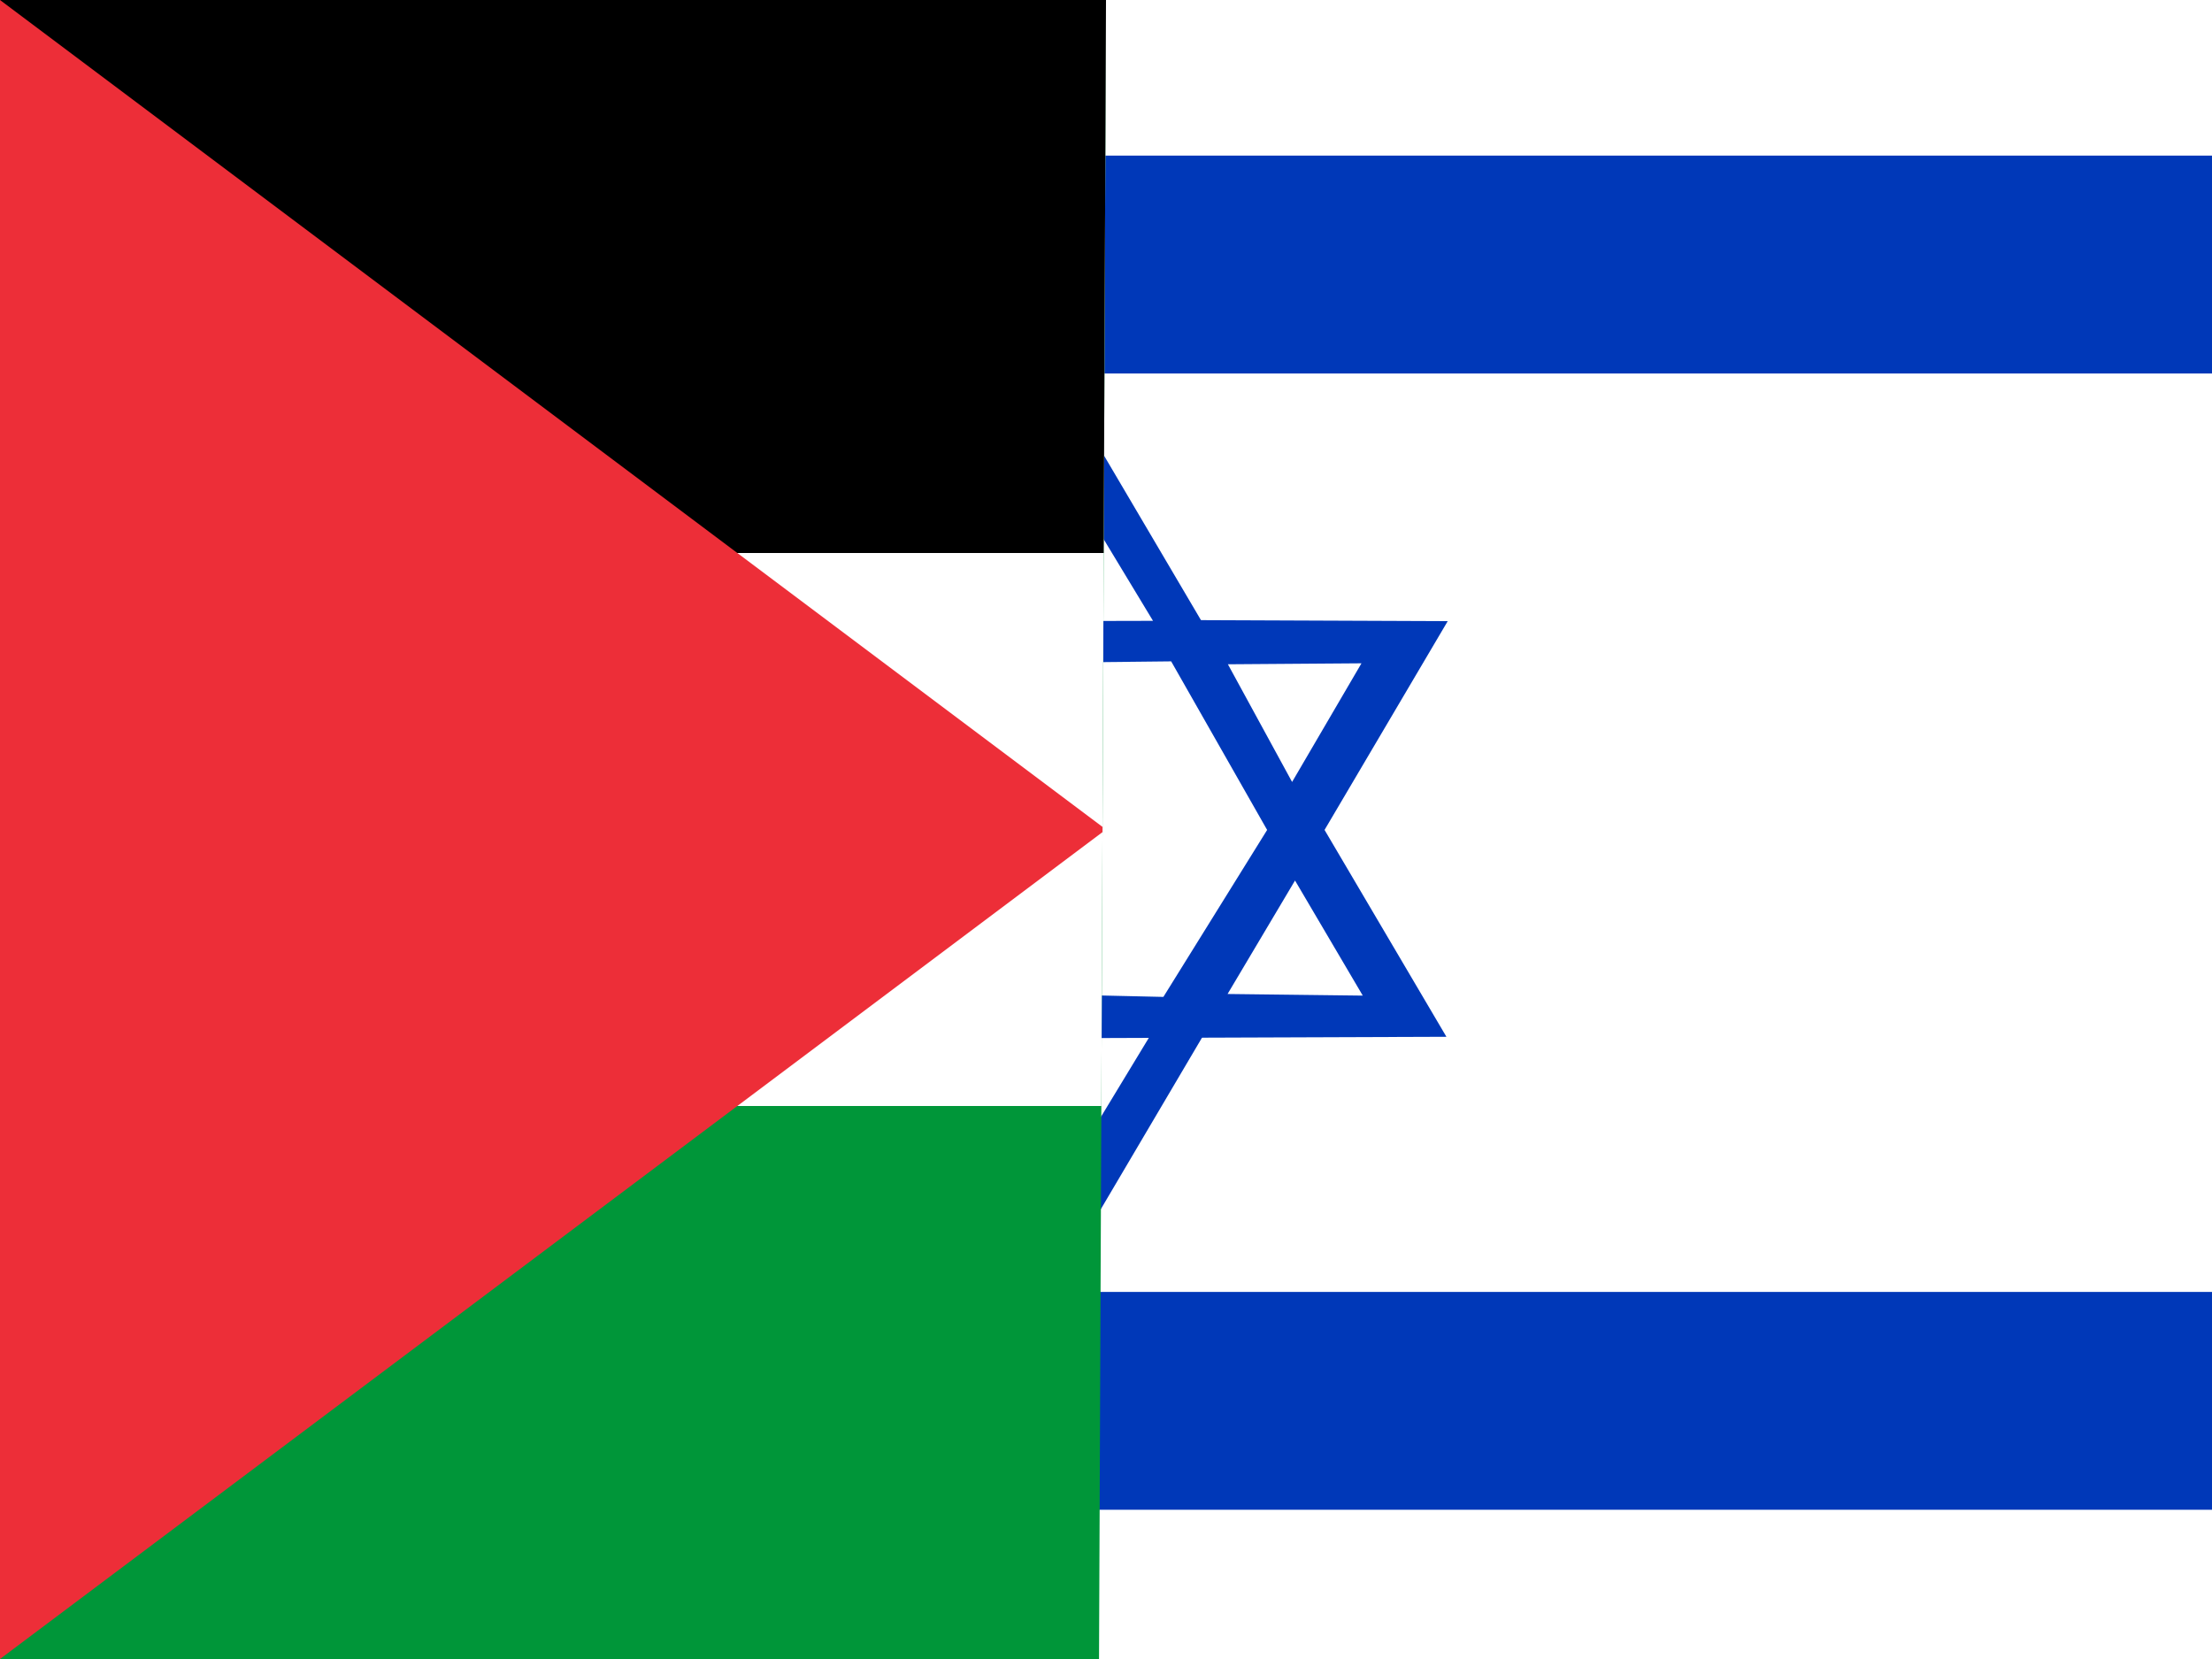 <?xml version="1.0" encoding="UTF-8" standalone="no"?>
<svg
   id="flag-icons-ip"
   viewBox="0 0 640 480"
   version="1.1"
   sodipodi:docname="sample-flag.svg"
   inkscape:version="1.3 (0e150ed6c4, 2023-07-21)"
   xmlns:inkscape="http://www.inkscape.org/namespaces/inkscape"
   xmlns:sodipodi="http://sodipodi.sourceforge.net/DTD/sodipodi-0.dtd"
   xmlns="http://www.w3.org/2000/svg"
   xmlns:svg="http://www.w3.org/2000/svg">
  <rect x="0" y="0" width="640" height="480" fill="#333333" stroke="none"/>
  <defs
     id="defs121">
    <clipPath
       id="il-a">
      <path
         fill-opacity="0.7"
         d="M -87.6,0 H 595 V 512 H -87.6 Z"
         id="path1" />
    </clipPath>
    <clipPath
       clipPathUnits="userSpaceOnUse"
       id="clipPath131">
      <path
         style="fill:#ffffff;stroke-width:26.457;stroke-linejoin:bevel;stroke-dashoffset:4.016"
         d="M 317.948,480.797 H -0.031 V 0.797 h 320 z"
         id="path131"
         sodipodi:nodetypes="ccccc" />
    </clipPath>
  </defs>
  <sodipodi:namedview
     id="namedview121"
     pagecolor="#ffffff"
     bordercolor="#000000"
     borderopacity="0.25"
     inkscape:showpageshadow="2"
     inkscape:pageopacity="0.0"
     inkscape:pagecheckerboard="0"
     inkscape:deskcolor="#d1d1d1"
     inkscape:zoom="0.98984375"
     inkscape:cx="312.67561"
     inkscape:cy="376.82715"
     inkscape:window-width="2880"
     inkscape:window-height="1496"
     inkscape:window-x="-12"
     inkscape:window-y="-12"
     inkscape:window-maximized="1"
     inkscape:current-layer="flag-icons-ad" />
  <g
     id="g130">
    <g
       fill-rule="evenodd"
       clip-path="url(#il-a)"
       transform="matrix(0.938,0,0,0.938,82.125,0)"
       id="g6"
       style="stroke-width:1.003">
      <path
         fill="#ffffff"
         d="M 619.4,512 H -112 V 0 h 731.4 z"
         id="path2"
         style="stroke-width:1.003" />
      <path
         fill="#0038b8"
         d="M 619.4,115.2 H -112 V 48 h 731.4 z m 0,350.5 H -112 V 398.5 H 619.4 Z M 136.4,190.7 246.5,382.3 359,191.6 Z"
         id="path3"
         style="stroke-width:1.003" />
      <path
         fill="#ffffff"
         d="m 225.8,317.8 20.9,35.5 21.4,-35.3 z"
         id="path4"
         style="stroke-width:1.003" />
      <path
         fill="#0038b8"
         d="M 136,320.6 246.2,129 358.6,319.8 Z"
         id="path5"
         style="stroke-width:1.003" />
      <path
         fill="#ffffff"
         d="m 225.8,191.6 20.9,-35.5 21.4,35.4 z m -43.8,79.5 -21.7,36 41,-0.1 -19.3,-36 z m -21.3,-66.5 41.2,0.3 -19.8,36.3 z m 151.2,67 20.9,35.5 -41.7,-0.5 z m 20.5,-67 -41.2,0.3 19.8,36.3 z m -114.3,0 -28.4,51.4 28.8,50.3 52.8,1.2 32,-51.5 -29.6,-52 z"
         id="path6"
         style="stroke-width:1.003" />
    </g>
  </g>
  <g
     id="g129"
     transform="translate(0.031,-0.797)"
     clip-path="url(#clipPath131)">
    <path
       fill="#009639"
       d="m -0.031,0.797 h 640 V 480.797 h -640 z"
       id="path1-5" />
    <path
       fill="#ffffff"
       d="m -0.031,0.797 h 640 V 320.797 h -640 z"
       id="path2-0" />
    <path
       d="m -0.031,0.797 h 640 V 160.797 h -640 z"
       id="path3-5" />
    <path
       fill="#ed2e38"
       d="m -0.031,0.797 320,240 -320,240 z"
       id="path4-2" />
  </g>
</svg>
